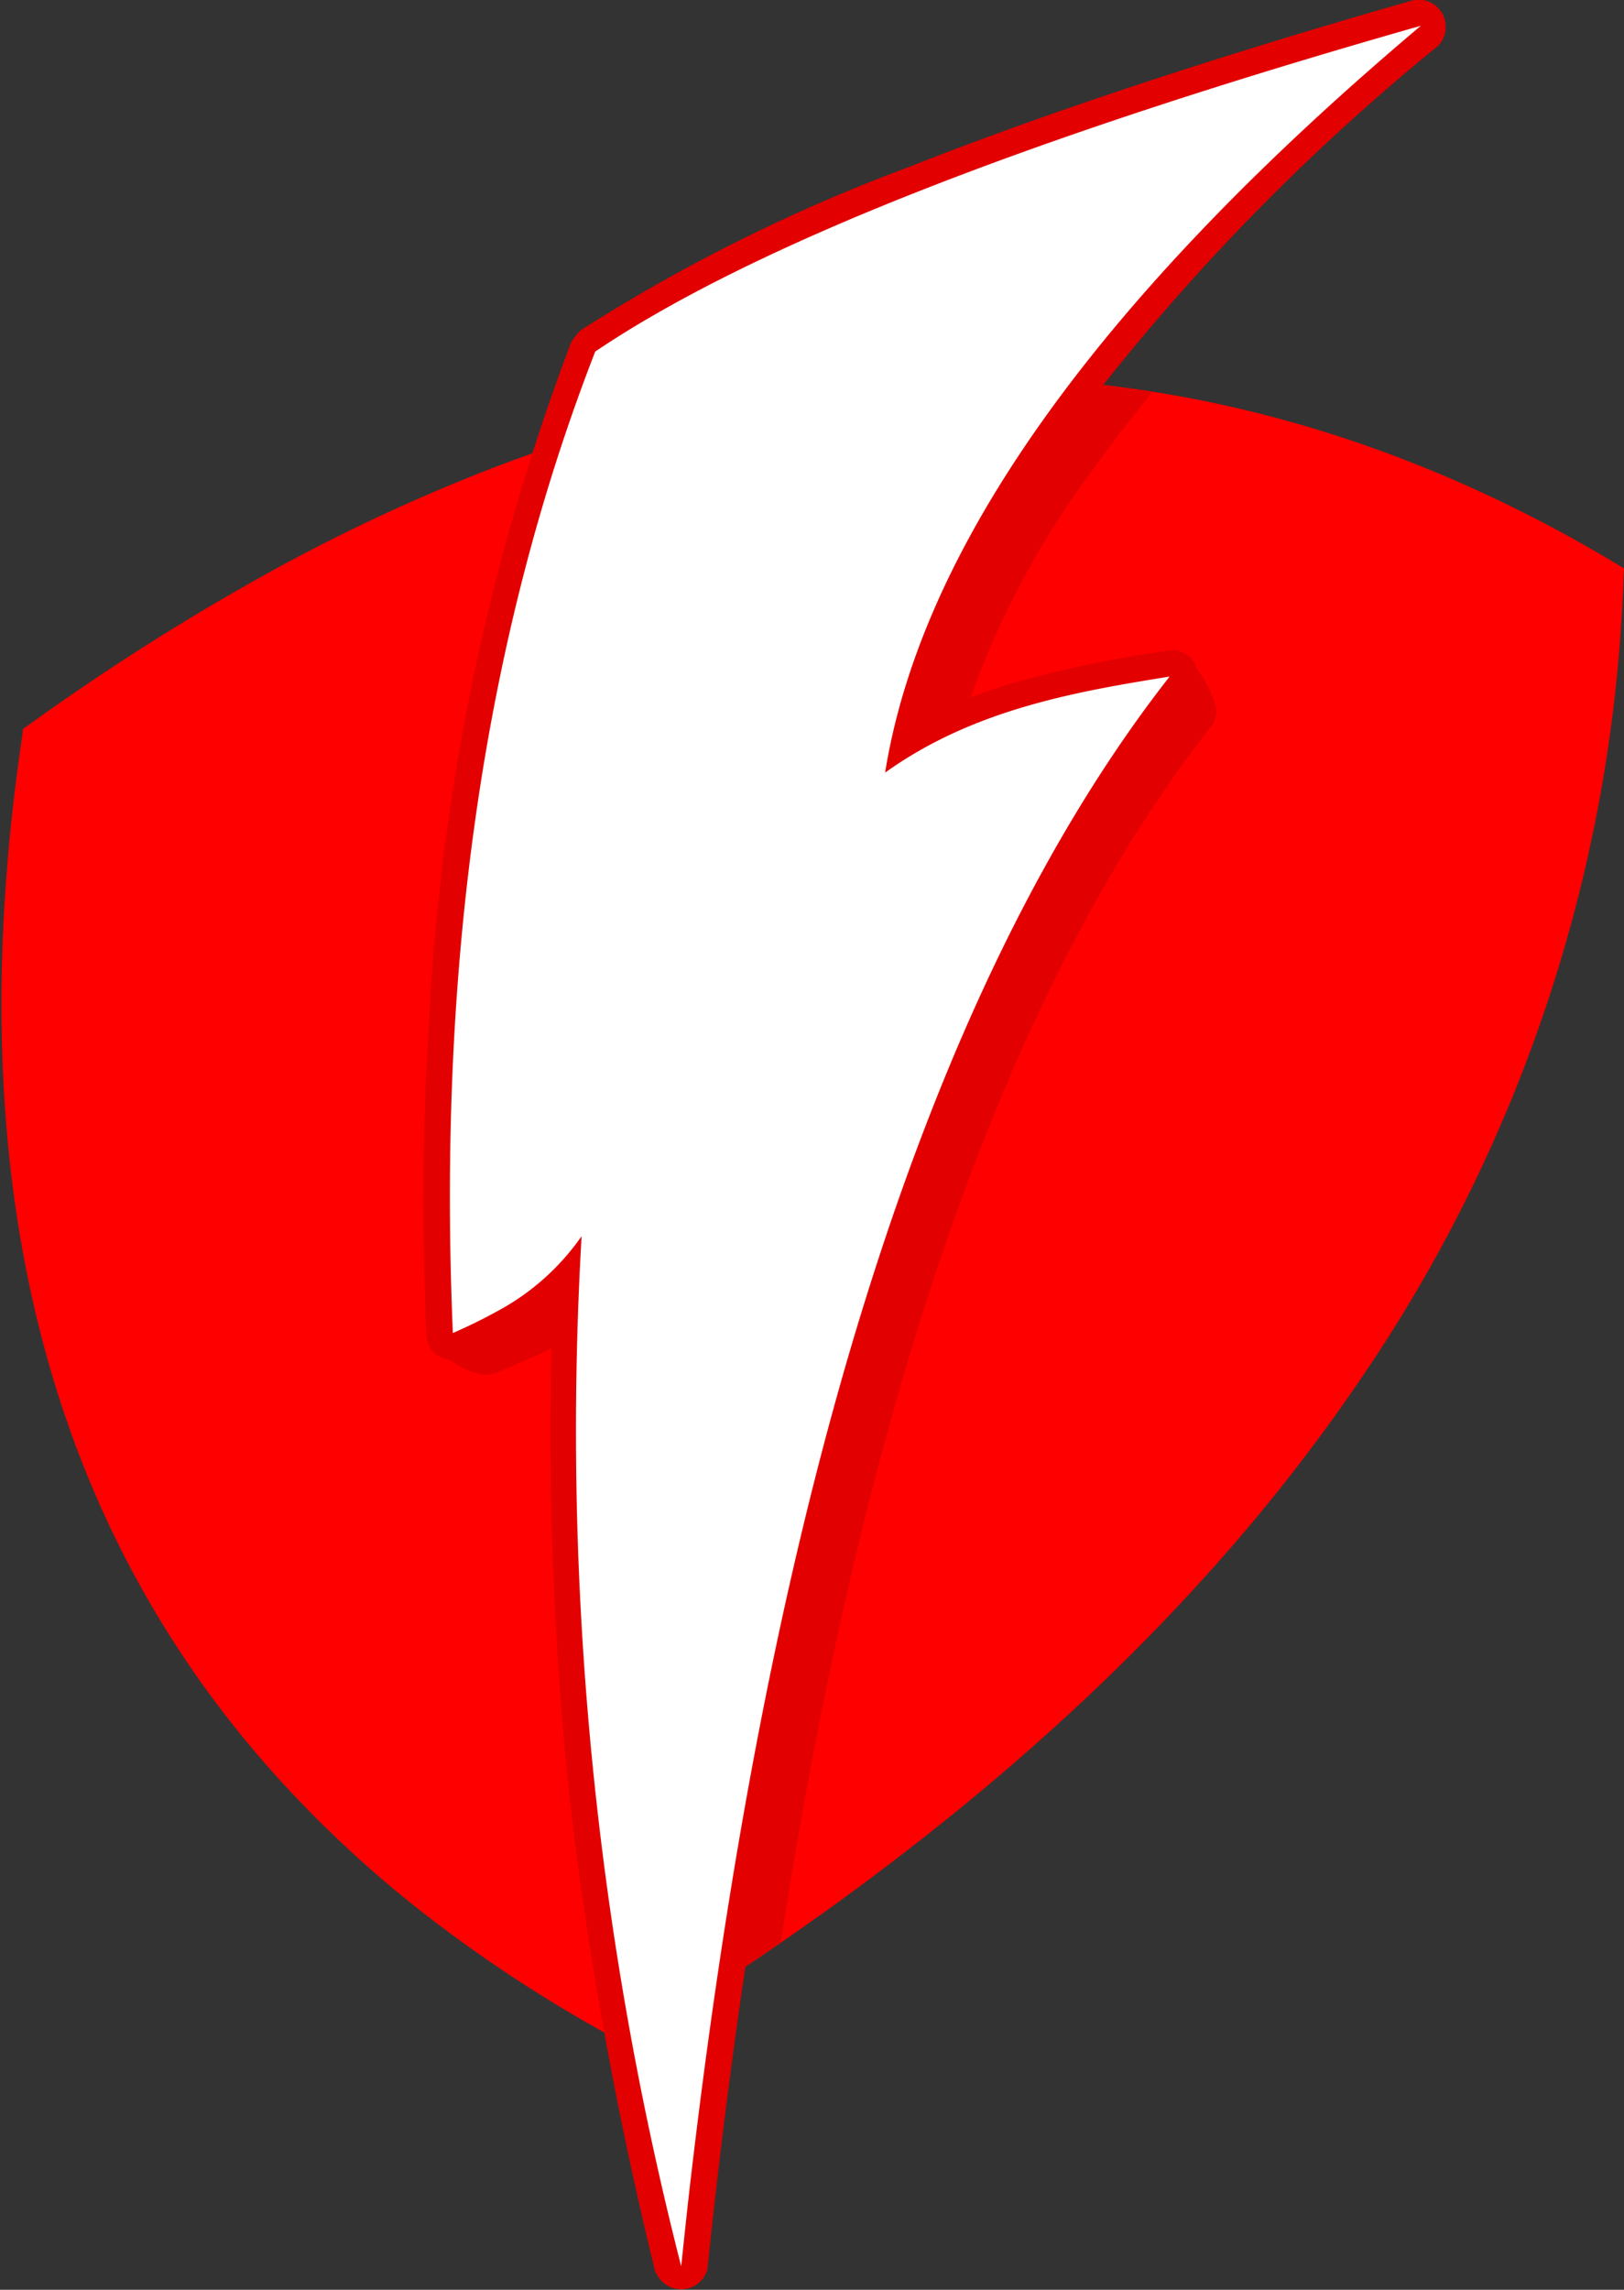 <svg xmlns="http://www.w3.org/2000/svg" viewBox="0 0 63.08 88.91"><rect x="0" y="0" width="63.08" height="88.91" fill="#333333" stroke="none"/><defs><style>.cls-1,.cls-3{fill:red;}.cls-2{fill:#e20000;}.cls-3{fill:#fff;}</style></defs><title>щит_2</title><g id="Слой_2" data-name="Слой 2"><g id="Слой_1-2" data-name="Слой 1"><path class="cls-1" d="M63.08,22.07c-13.78-8.38-28.9-9.66-43.94-3.9a71.1,71.1,0,0,0-9,4.23A92.68,92.68,0,0,0,1,28.23H1l0,0-.12.09,0,.14q-3.77,25.24,9.73,40.37a45,45,0,0,0,5.9,5.5,54.69,54.69,0,0,0,7,4.61h0l.21.12h0l.4.23h0l.13.07.17-.1q18.7-11.4,28.38-25.64A58.64,58.64,0,0,0,63.06,22.46h0C63.07,22.32,63.07,22.2,63.08,22.07Z"/><path class="cls-2" d="M44.76,15.21A48.3,48.3,0,0,0,23.6,16.69a114.4,114.4,0,0,0-4.72,15.53,78.68,78.68,0,0,0-1.95,19.56h0c.2.06,0,.64.32.87s1.3.94,2,.67l.66-.29h0c.68-.29,1.43-.61,1.83-.84h0A9.15,9.15,0,0,0,23.39,51l0,0a139.61,139.61,0,0,0-.67,18.39,83.48,83.48,0,0,0,.91,9.75h0l.4.23h0l.13.07.17-.1q3.15-1.92,6-3.93,3.38-21.86,9.89-35.83h0a67.06,67.06,0,0,1,3.27-6.19,51.76,51.76,0,0,1,3.62-5.28h0a1,1,0,0,0,.12-.63,4.36,4.36,0,0,0-.79-1.58A1.5,1.5,0,0,0,45,25.33c-2.7.6-5.56,2.55-8.12,4.38a33.67,33.67,0,0,1,5.67-11.61C43.22,17.14,44,16.18,44.76,15.21Z"/><path class="cls-2" d="M16.59,51.82h0m0,0h0Zm0,0h0Zm8.87,36.42a149.11,149.11,0,0,1-3.33-18.36,137.3,137.3,0,0,1-.66-19.14,10,10,0,0,1-1.37.94h0c-.3.17-.61.34-1,.51h0L18,52.7a1,1,0,0,1-1.44-.87s0,0,0,0h0v-.05h0q-.13-3-.11-6T16.65,40a86.91,86.91,0,0,1,5.53-26.7,2.33,2.33,0,0,1,.38-.48A67.26,67.26,0,0,1,35.29,6.49Q43.35,3.31,54.92,0a1.06,1.06,0,0,1,.94,1.78A85,85,0,0,0,41.47,16.74a34.79,34.79,0,0,0-5.6,11.17,20.65,20.65,0,0,1,3.65-1.44,45.47,45.47,0,0,1,5.75-1.19,1,1,0,0,1,1,1.64h0a52.5,52.5,0,0,0-3.67,5.37,68.34,68.34,0,0,0-3.33,6.29h0Q31.09,56,27.75,85.6l-.14,1.25c-.05.48-.1.9-.13,1.26a1.06,1.06,0,0,1-2,.13"/><path class="cls-3" d="M26.46,88a130.87,130.87,0,0,1-3.87-40,9.39,9.39,0,0,1-3,2.76,21,21,0,0,1-2,1q-.92-21.54,5.53-38.11Q32.17,7.55,55.19,1,36.5,16.76,34.38,30c3.42-2.45,7.38-3.14,11.05-3.73q-14,17.89-18.7,59.2Q26.59,86.74,26.46,88Z"/></g></g></svg>